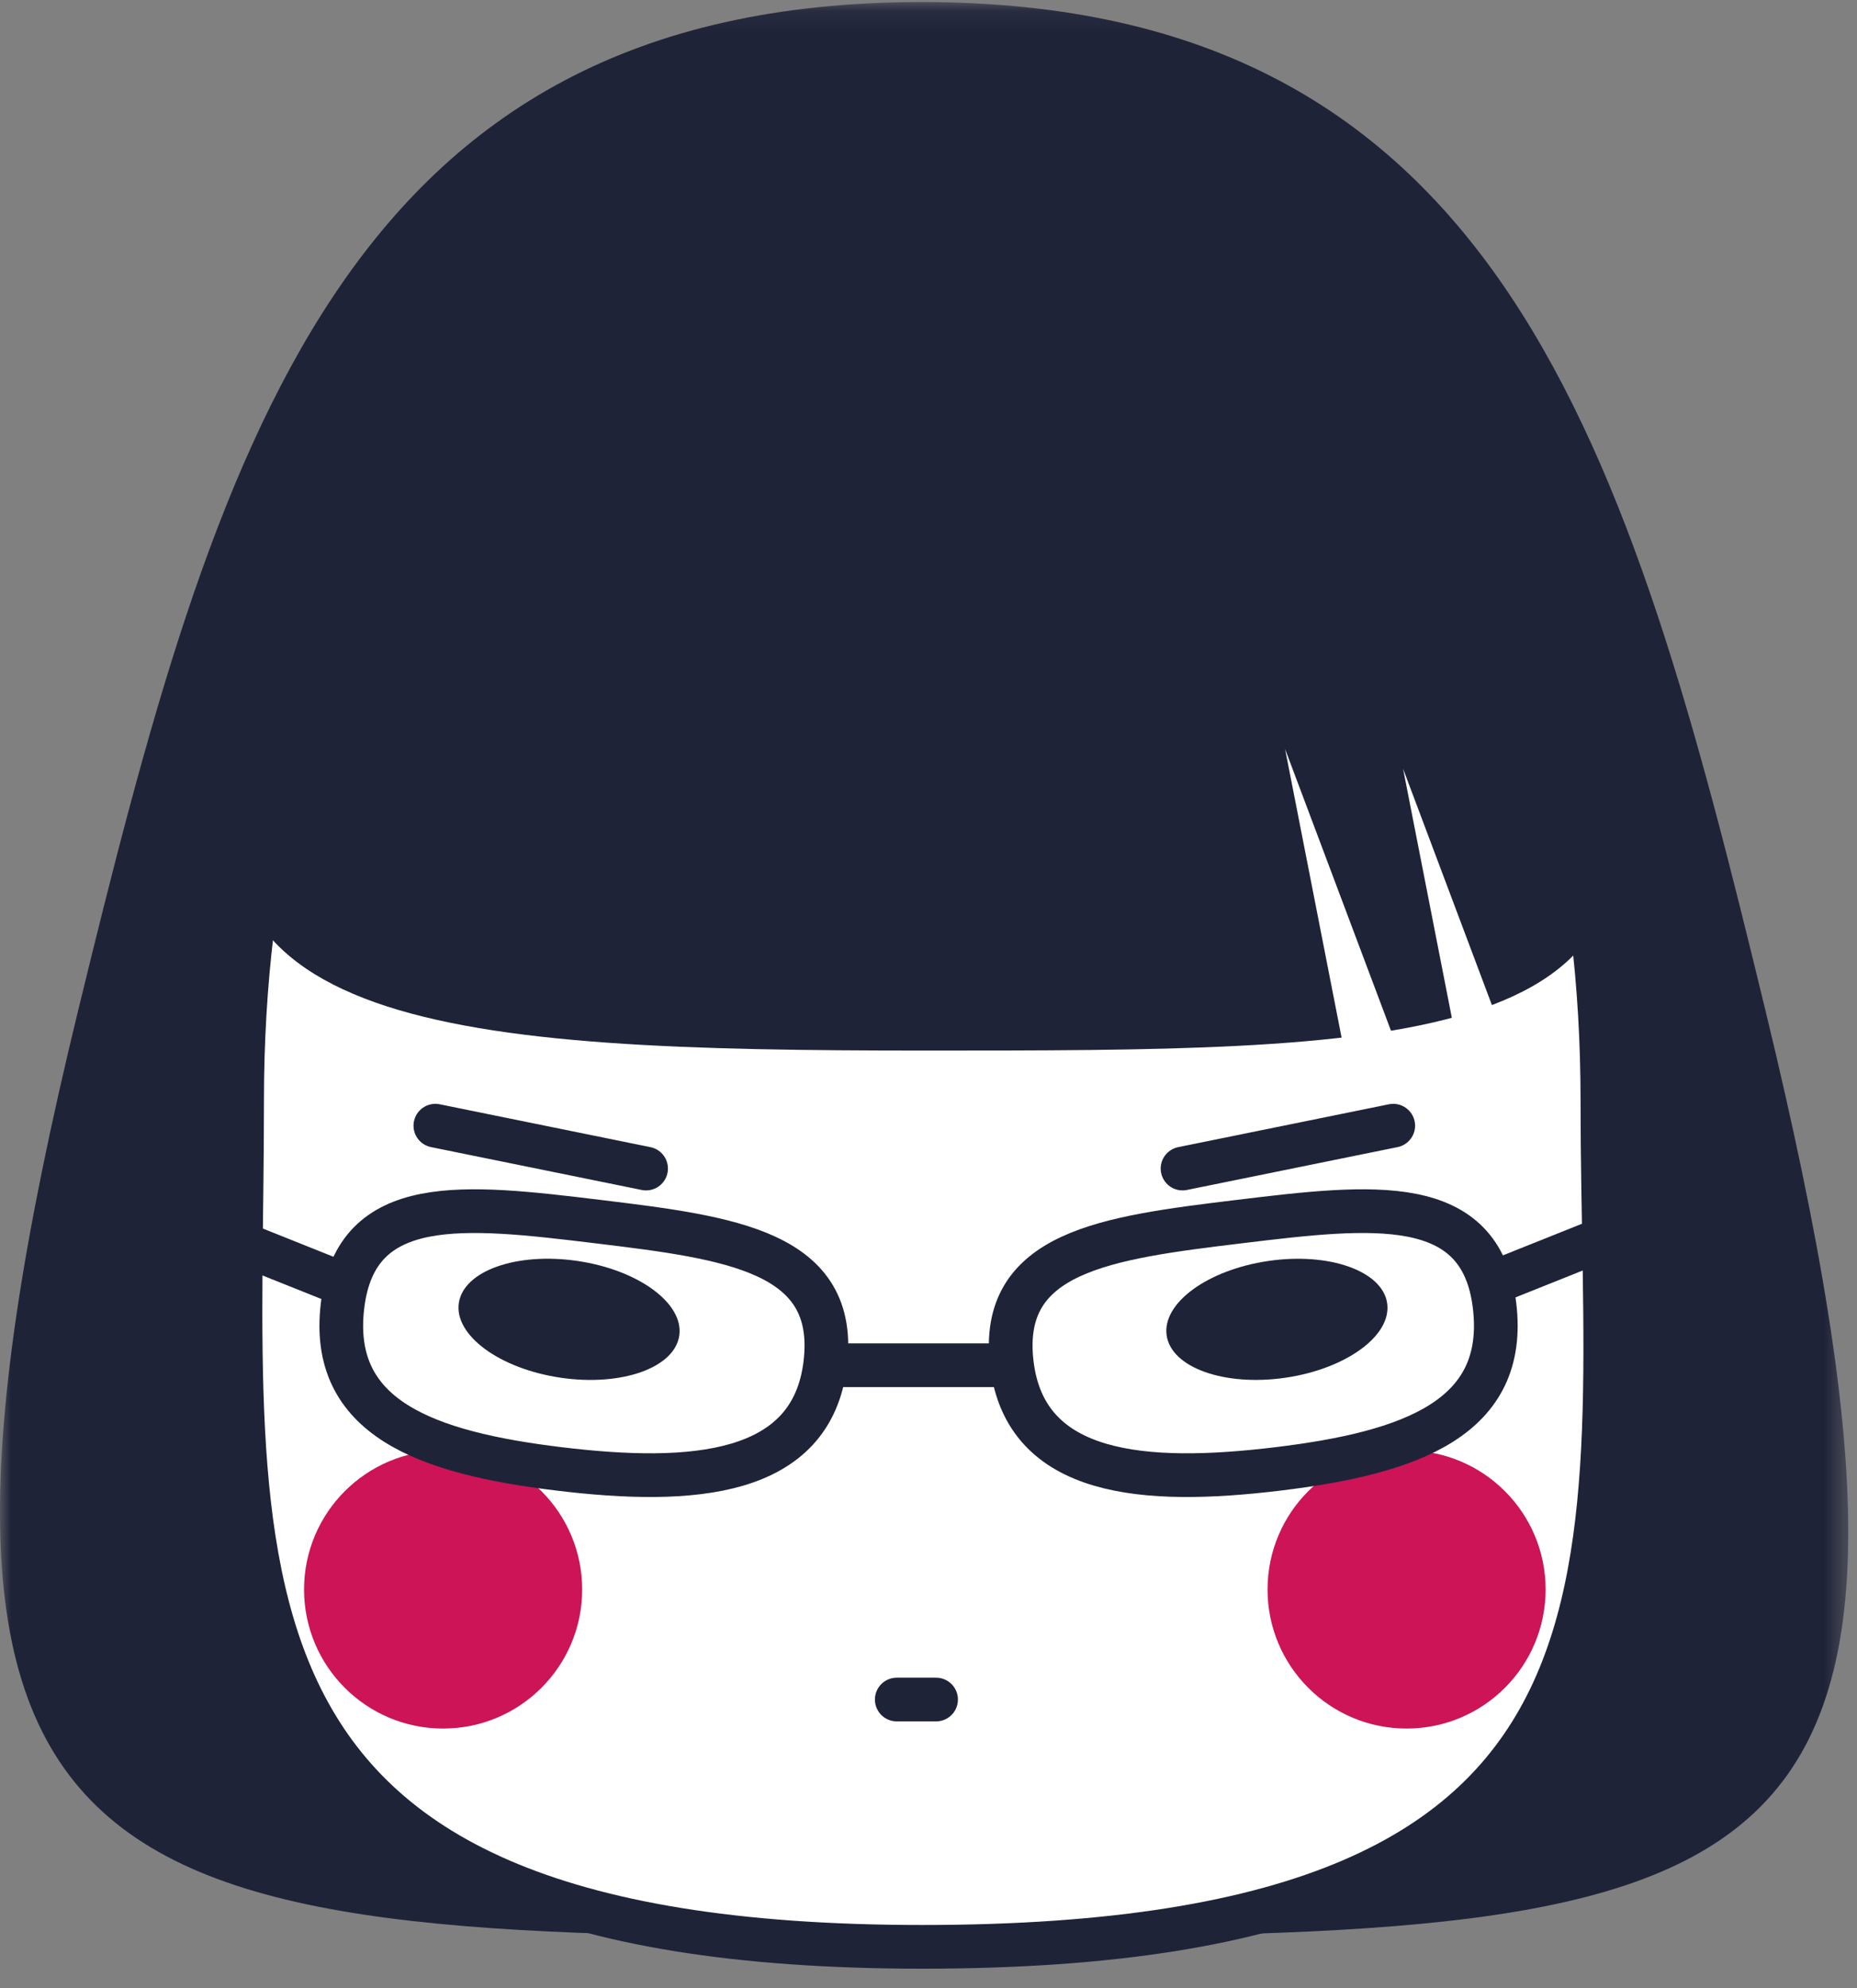 <?xml version="1.0" encoding="UTF-8" standalone="no"?>
<svg width="85px" height="91px" viewBox="0 0 85 91" version="1.1" xmlns="http://www.w3.org/2000/svg" xmlns:xlink="http://www.w3.org/1999/xlink" xmlns:sketch="http://www.bohemiancoding.com/sketch/ns">
    <rect x="0" y="0" width="85" height="91" fill="#808080" stroke="none"/>
    <!-- Generator: Sketch 3.4.3 (16618) - http://www.bohemiancoding.com/sketch -->
    <title>小野</title>
    <desc>Created with Sketch.</desc>
    <defs>
        <path id="path-1" d="M0,0.094 L84.6,0.094 L84.6,90 L0,90"></path>
    </defs>
    <g id="Page-1" stroke="none" stroke-width="1" fill="none" fill-rule="evenodd" sketch:type="MSPage">
        <g id="Desktop" sketch:type="MSArtboardGroup" transform="translate(-470, -1346)">
            <g id="Group" sketch:type="MSLayerGroup" transform="translate(292, 923)">
                <g id="小野" transform="translate(178, 423)">
                    <g id="Group-3">
                        <mask id="mask-2" sketch:name="Clip 2" fill="white">
                            <use xlink:href="#path-1"></use>
                        </mask>
                        <g id="Clip-2"></g>
                        <path d="M80.812,46.258 C90.972,88.178 81.541,88.65 42.193,88.65 C4.678,88.65 -6.64,88.178 3.574,46.258 C9.855,20.475 15.655,0.094 42.193,0.094 C68.731,0.094 74.562,20.467 80.812,46.258" id="Fill-1" fill="#1F2338" sketch:type="MSShapeGroup" mask="url(#mask-2)"></path>
                    </g>
                    <path d="M73.346,50.366 C73.346,71.758 77.272,89.1 42.214,89.1 C7.972,89.1 11.082,71.758 11.082,50.366 C11.082,28.974 20.822,11.632 42.214,11.632 C63.606,11.632 73.346,28.974 73.346,50.366" id="Fill-4" fill="#FFFFFF" sketch:type="MSShapeGroup"></path>
                    <path d="M73.346,50.366 C73.346,71.758 77.272,89.1 42.214,89.1 C7.972,89.1 11.082,71.758 11.082,50.366 C11.082,28.974 20.822,11.632 42.214,11.632 C63.606,11.632 73.346,28.974 73.346,50.366 L73.346,50.366 Z" id="Stroke-6" stroke="#1F2338" stroke-width="2" sketch:type="MSShapeGroup"></path>
                    <path d="M31.092,61.13 C30.873,62.605 28.437,63.465 25.651,63.052 C22.865,62.639 20.783,61.108 21.002,59.633 C21.221,58.158 23.657,57.298 26.443,57.711 C29.23,58.124 31.311,59.655 31.092,61.13" id="Fill-8" fill="#1F2338" sketch:type="MSShapeGroup"></path>
                    <path d="M63.494,59.644 C63.71,61.12 61.624,62.646 58.838,63.054 C56.051,63.46 53.616,62.595 53.401,61.119 C53.185,59.644 55.269,58.117 58.057,57.71 C60.844,57.303 63.278,58.169 63.494,59.644" id="Fill-10" fill="#1F2338" sketch:type="MSShapeGroup"></path>
                    <path d="M26.647,72.746 C26.647,76.26 23.798,79.11 20.283,79.11 C16.768,79.11 13.918,76.26 13.918,72.746 C13.918,69.231 16.768,66.382 20.283,66.382 C23.798,66.382 26.647,69.231 26.647,72.746" id="Fill-12" fill="#CC1457" sketch:type="MSShapeGroup"></path>
                    <path d="M70.747,72.746 C70.747,76.26 67.898,79.11 64.383,79.11 C60.868,79.11 58.019,76.26 58.019,72.746 C58.019,69.231 60.868,66.382 64.383,66.382 C67.898,66.382 70.747,69.231 70.747,72.746" id="Fill-14" fill="#CC1457" sketch:type="MSShapeGroup"></path>
                    <path d="M37.773,62.424 C37.15,67.572 31.698,67.966 25.597,67.227 C19.496,66.488 15.056,64.895 15.68,59.747 C16.304,54.599 21.253,55.168 27.354,55.907 C33.455,56.647 38.397,57.276 37.773,62.424 L37.773,62.424 Z" id="Stroke-16" stroke="#1F2338" stroke-width="2" stroke-linecap="round" stroke-linejoin="round" sketch:type="MSShapeGroup"></path>
                    <path d="M46.316,62.424 C46.94,67.572 52.391,67.966 58.492,67.227 C64.593,66.488 69.033,64.895 68.409,59.747 C67.786,54.599 62.837,55.168 56.735,55.907 C50.634,56.647 45.692,57.276 46.316,62.424 L46.316,62.424 Z" id="Stroke-18" stroke="#1F2338" stroke-width="2" stroke-linecap="round" stroke-linejoin="round" sketch:type="MSShapeGroup"></path>
                    <path d="M38.347,62.482 L45.547,62.482" id="Stroke-20" stroke="#1F2338" stroke-width="2" stroke-linecap="round" stroke-linejoin="round" sketch:type="MSShapeGroup"></path>
                    <path d="M68.358,58.704 L74.347,56.31" id="Stroke-22" stroke="#1F2338" stroke-width="2" stroke-linecap="round" stroke-linejoin="round" sketch:type="MSShapeGroup"></path>
                    <path d="M15.536,58.704 L9.548,56.31" id="Stroke-24" stroke="#1F2338" stroke-width="2" stroke-linecap="round" stroke-linejoin="round" sketch:type="MSShapeGroup"></path>
                    <path d="M73.286,34.121 C77.367,48.1 63.529,48.081 42.3,48.081 C20.776,48.081 7.162,47.163 11.314,33.221 C18.506,9.073 29.604,9.61 42.3,9.61 C56.088,9.61 66.556,11.065 73.286,34.121" id="Fill-26" fill="#1F2338" sketch:type="MSShapeGroup"></path>
                    <path d="M41.047,77.782 L42.847,77.782" id="Stroke-28" stroke="#1F2338" stroke-width="2" stroke-linecap="round" stroke-linejoin="round" sketch:type="MSShapeGroup"></path>
                    <path d="M19.928,51.519 L29.573,53.481" id="Stroke-30" stroke="#1F2338" stroke-width="2" stroke-linecap="round" stroke-linejoin="round" sketch:type="MSShapeGroup"></path>
                    <path d="M63.772,51.519 L54.128,53.481" id="Stroke-32" stroke="#1F2338" stroke-width="2" stroke-linecap="round" stroke-linejoin="round" sketch:type="MSShapeGroup"></path>
                    <path d="M61.948,50.243 L58.822,34.281 L64.546,49.506 L61.948,50.243 Z" id="Fill-34" fill="#FFFFFF" sketch:type="MSShapeGroup"></path>
                    <path d="M67.348,51.143 L64.222,35.181 L69.946,50.406 L67.348,51.143 Z" id="Fill-36" fill="#FFFFFF" sketch:type="MSShapeGroup"></path>
                </g>
            </g>
        </g>
    </g>
</svg>